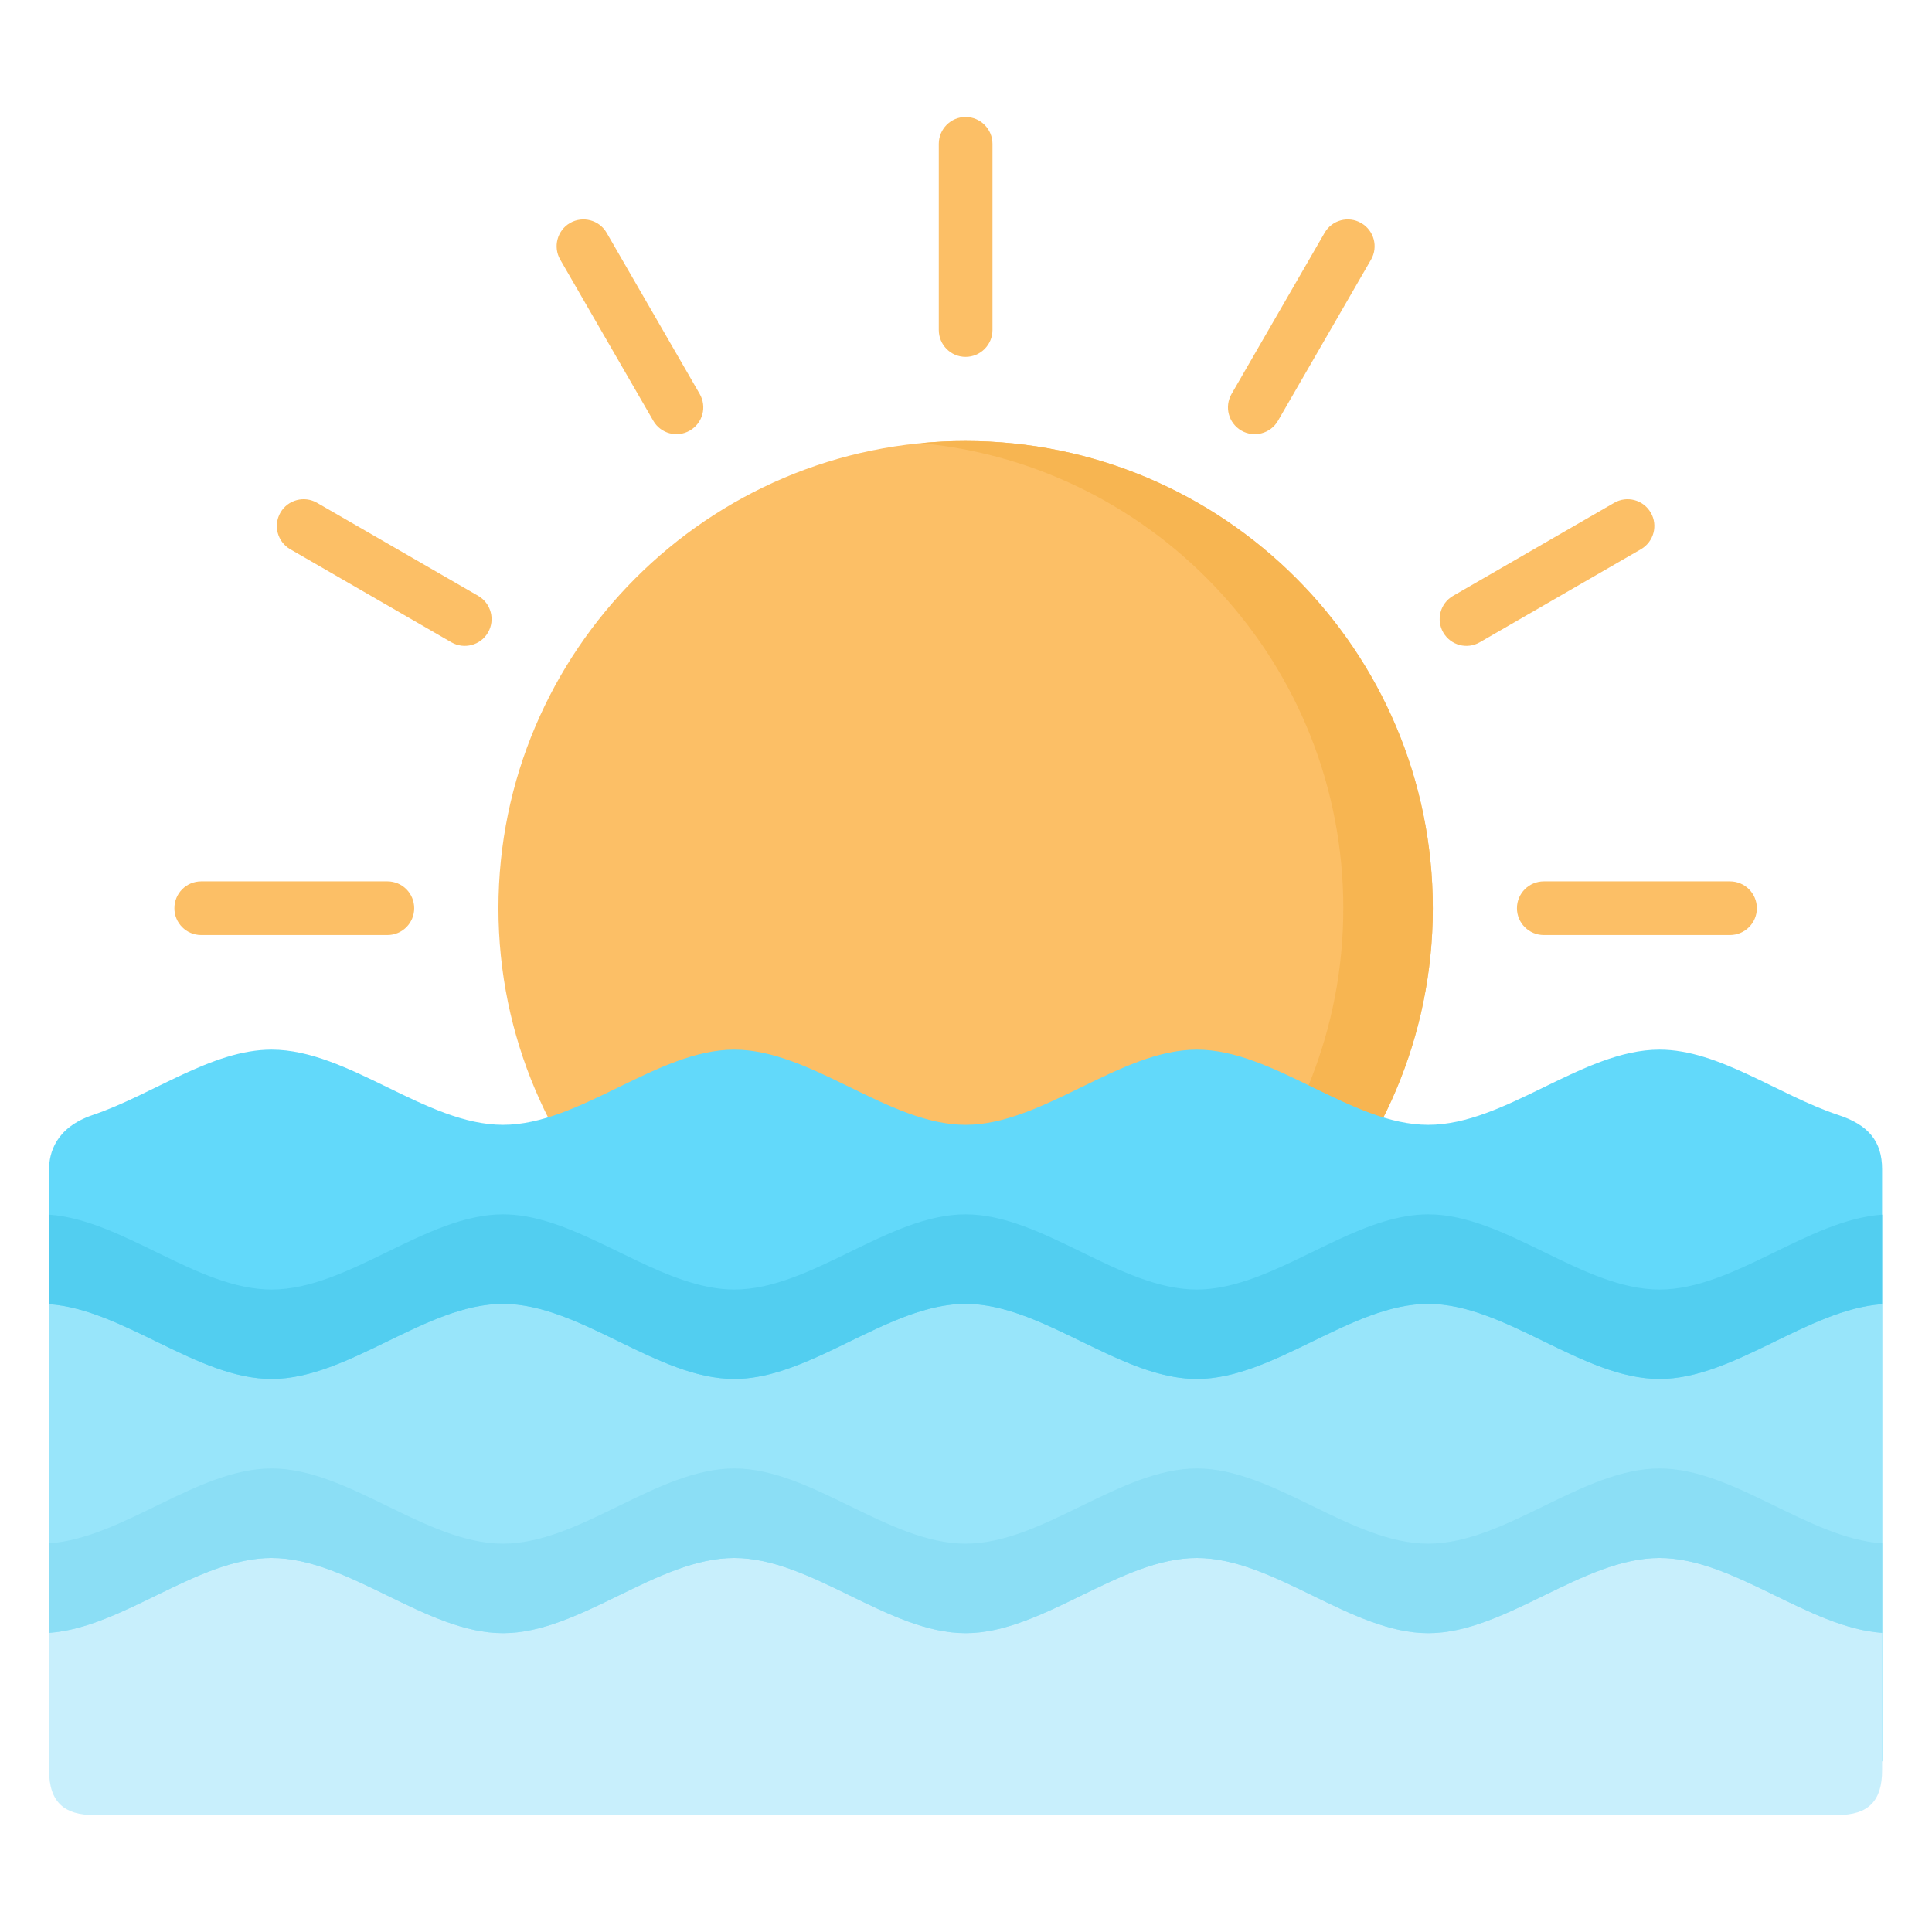 <svg width="512" height="512" viewBox="0 0 512 512" fill="none" xmlns="http://www.w3.org/2000/svg">
<path fill-rule="evenodd" clip-rule="evenodd" d="M255.887 364.493C324.093 364.493 379.711 308.874 379.711 240.697C379.711 172.492 324.093 116.875 255.887 116.875C187.709 116.875 132.091 172.493 132.091 240.697C132.091 308.874 187.709 364.493 255.887 364.493Z" fill="#FCBF66"/>
<path fill-rule="evenodd" clip-rule="evenodd" d="M255.887 116.875C324.281 116.875 379.711 172.304 379.711 240.697C379.711 309.063 324.281 364.493 255.887 364.493C251.88 364.493 247.926 364.305 244.027 363.928C306.854 357.958 355.99 305.057 355.99 240.698C355.99 176.312 306.854 123.411 244.027 117.44C247.926 117.063 251.88 116.875 255.887 116.875Z" fill="#F7B551"/>
<path fill-rule="evenodd" clip-rule="evenodd" d="M13 466.772H498.775V309.87C498.775 302.393 495.09 298.091 487.182 295.482C471.314 290.237 455.635 278.162 439.794 278.162C419.354 278.162 398.914 298.091 378.5 298.091C358.06 298.091 337.62 278.162 317.18 278.162C296.767 278.162 276.326 298.091 255.886 298.091C235.447 298.091 215.032 278.162 194.593 278.162C174.154 278.162 153.713 298.091 133.299 298.091C112.86 298.091 92.419 278.162 71.98 278.162C56.085 278.162 40.485 290.103 24.591 295.482C14.694 298.816 13 305.648 13 309.87L13 466.772Z" fill="#62D9FA"/>
<path fill-rule="evenodd" clip-rule="evenodd" d="M13 345.612V466.772H498.775V345.612C479.114 346.984 459.454 365.434 439.794 365.434C419.354 365.434 398.914 345.531 378.5 345.531C358.06 345.531 337.62 365.434 317.18 365.434C296.767 365.434 276.326 345.531 255.886 345.531C235.447 345.531 215.032 365.434 194.593 365.434C174.154 365.434 153.713 345.531 133.299 345.531C112.86 345.531 92.419 365.434 71.98 365.434C52.319 365.434 32.661 346.984 13 345.612H13Z" fill="#98E5FA"/>
<path fill-rule="evenodd" clip-rule="evenodd" d="M71.981 412.876C52.319 412.876 32.661 431.326 13 432.724V469.139C13 477.773 17.25 481 24.861 481H486.914C495.224 481 498.775 477.234 498.775 469.139V432.724C479.114 431.326 459.454 412.876 439.794 412.876C419.354 412.876 398.914 432.805 378.5 432.805C358.06 432.805 337.62 412.876 317.18 412.876C296.767 412.876 276.326 432.805 255.886 432.805C235.447 432.805 215.032 412.876 194.593 412.876C174.154 412.876 153.713 432.805 133.299 432.805C112.861 432.805 92.42 412.876 71.981 412.876Z" fill="#C8EFFC"/>
<path d="M338.669 111.523C336.707 114.912 332.349 116.067 328.961 114.105C325.572 112.142 324.416 107.812 326.379 104.397L351.041 61.688C353.004 58.299 357.335 57.143 360.723 59.107C364.139 61.07 365.295 65.427 363.332 68.816L338.669 111.523ZM263.015 87.452C263.015 91.379 259.814 94.579 255.887 94.579C251.96 94.579 248.788 91.379 248.788 87.452V38.127C248.788 34.2 251.961 31 255.887 31C259.813 31 263.015 34.2 263.015 38.127V87.452ZM185.422 104.396C187.386 107.811 186.23 112.141 182.813 114.104C179.425 116.067 175.095 114.911 173.132 111.522L148.469 68.814C146.506 65.425 147.662 61.068 151.052 59.105C154.44 57.142 158.798 58.297 160.76 61.686L185.422 104.396ZM126.739 157.916C130.127 159.879 131.283 164.236 129.32 167.625C127.357 171.014 123 172.17 119.612 170.207L76.903 145.544C73.515 143.581 72.358 139.224 74.32 135.835C76.284 132.446 80.641 131.291 84.029 133.254L126.739 157.916ZM53.315 247.798C49.388 247.798 46.215 244.624 46.215 240.698C46.215 236.745 49.389 233.571 53.315 233.571H102.667C106.594 233.571 109.768 236.745 109.768 240.698C109.768 244.624 106.593 247.798 102.667 247.798H53.315ZM409.134 247.798C405.208 247.798 402.007 244.624 402.007 240.698C402.007 236.745 405.208 233.571 409.134 233.571H458.459C462.387 233.571 465.587 236.745 465.587 240.698C465.587 244.624 462.387 247.798 458.459 247.798H409.134ZM392.164 170.207C388.775 172.17 384.445 171.014 382.482 167.625C380.519 164.236 381.674 159.879 385.064 157.916L427.773 133.254C431.162 131.291 435.492 132.446 437.455 135.835C439.446 139.224 438.262 143.581 434.872 145.544L392.164 170.207Z" fill="#FCBF66"/>
<path fill-rule="evenodd" clip-rule="evenodd" d="M133.3 321.811C112.861 321.811 92.42 341.74 71.981 341.74C52.319 341.74 32.661 323.29 13 321.892V345.612C32.661 346.984 52.319 365.434 71.981 365.434C92.42 365.434 112.861 345.531 133.3 345.531C153.714 345.531 174.155 365.434 194.594 365.434C202.556 365.434 210.489 362.422 218.451 358.737C230.93 352.955 243.41 345.532 255.888 345.532C268.367 345.532 280.847 352.956 293.325 358.737C301.287 362.422 309.248 365.434 317.182 365.434C337.622 365.434 358.062 345.531 378.502 345.531C398.916 345.531 419.356 365.434 439.796 365.434C459.456 365.434 479.116 346.984 498.777 345.612V321.892C479.116 323.29 459.456 341.74 439.796 341.74C419.356 341.74 398.916 321.811 378.502 321.811C362.633 321.811 346.793 333.779 330.953 339.159C326.353 340.718 321.782 341.74 317.182 341.74C296.769 341.74 276.328 321.811 255.888 321.811C235.449 321.811 215.034 341.74 194.595 341.74C190.024 341.74 185.424 340.718 180.852 339.159C164.984 333.779 149.142 321.811 133.3 321.811Z" fill="#52CEF0"/>
<path fill-rule="evenodd" clip-rule="evenodd" d="M71.981 389.154C52.319 389.154 32.661 407.604 13 409.003V432.723C32.661 431.325 52.319 412.875 71.981 412.875C92.42 412.875 112.861 432.804 133.3 432.804C153.714 432.804 174.155 412.875 194.594 412.875C215.034 412.875 235.448 432.804 255.887 432.804C276.327 432.804 296.768 412.875 317.181 412.875C337.621 412.875 358.061 432.804 378.501 432.804C398.915 432.804 419.355 412.875 439.795 412.875C459.455 412.875 479.115 431.325 498.776 432.723V409.003C479.115 407.604 459.455 389.154 439.795 389.154C419.355 389.154 398.915 409.084 378.501 409.084C358.061 409.084 337.621 389.154 317.181 389.154C296.768 389.154 276.327 409.084 255.887 409.084C235.448 409.084 215.033 389.154 194.594 389.154C174.155 389.154 153.714 409.084 133.3 409.084C112.861 409.084 92.42 389.154 71.981 389.154Z" fill="#8BDEF5"/>
</svg>
